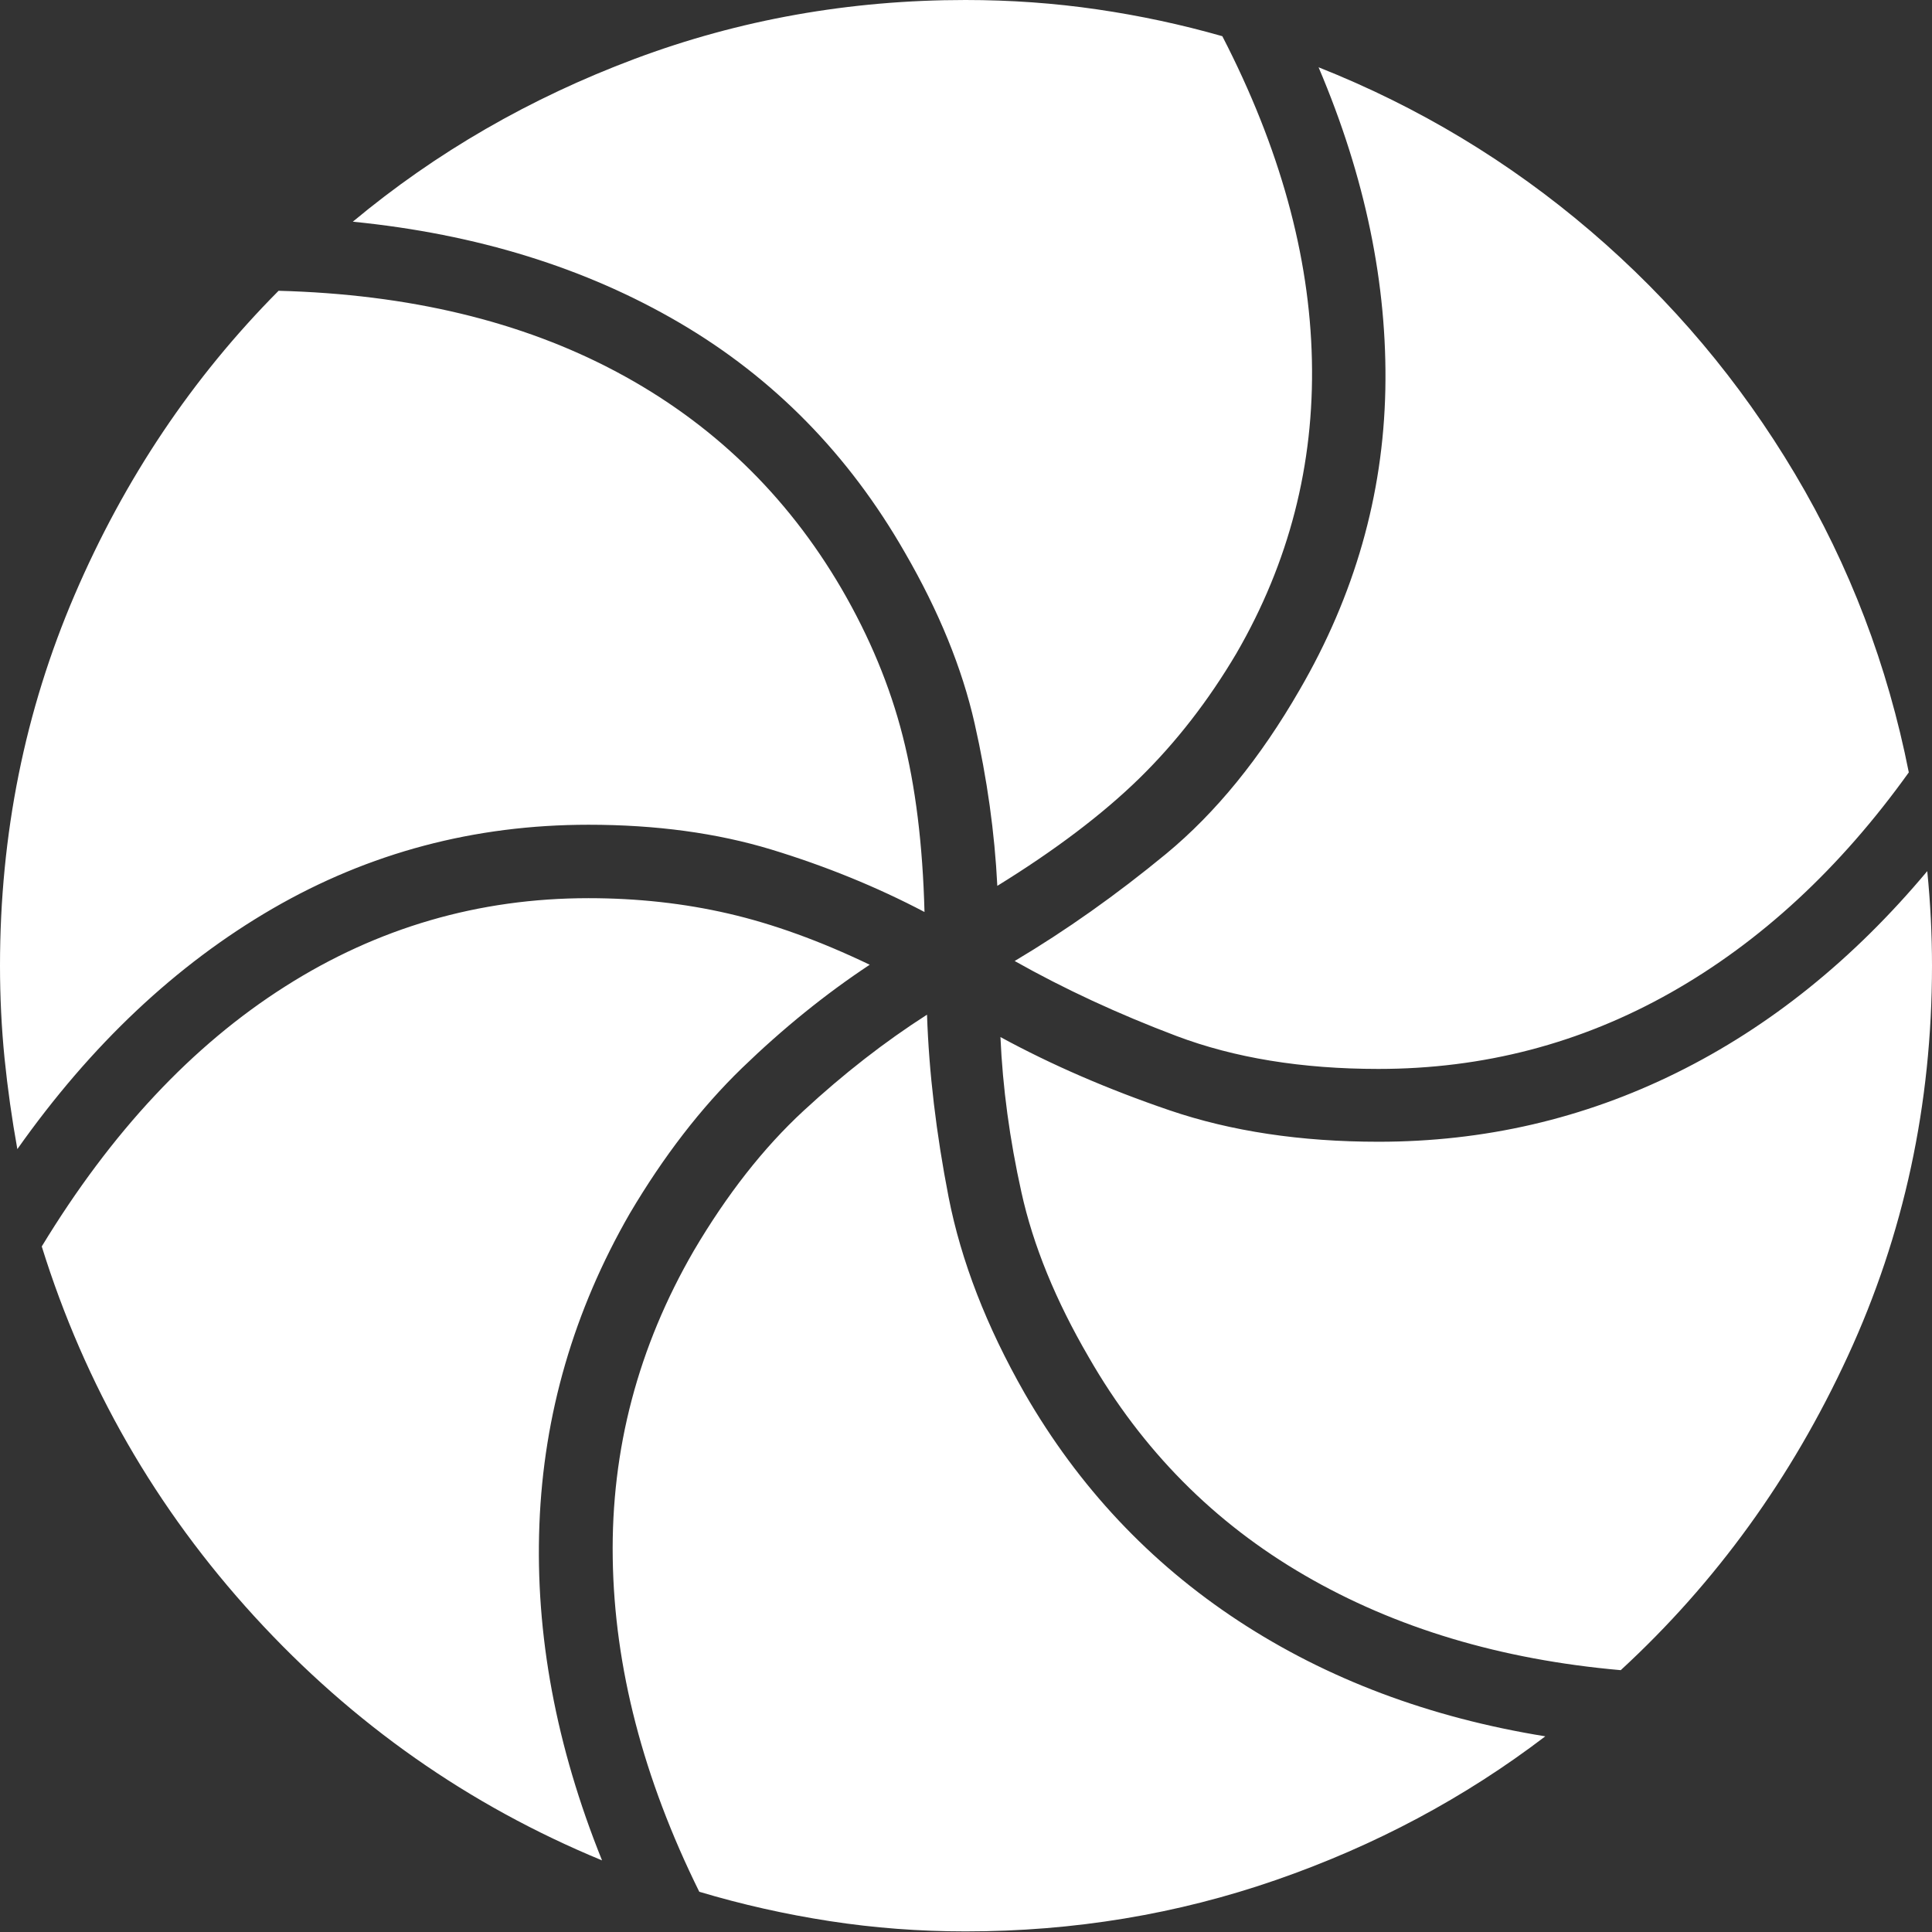 <?xml version="1.0" encoding="UTF-8"?>
<!--Generator: Apple Native CoreSVG 175-->
<!DOCTYPE svg
PUBLIC "-//W3C//DTD SVG 1.1//EN"
       "http://www.w3.org/Graphics/SVG/1.1/DTD/svg11.dtd">
<svg version="1.1" xmlns="http://www.w3.org/2000/svg" xmlns:xlink="http://www.w3.org/1999/xlink" width="19.155" height="19.158">
 <rect width="100%" height="100%" fill="#333333" stroke="none"/>
 <g>
  <rect height="19.158" opacity="0" width="19.155" x="0" y="0"/>
  <path d="M9.574 19.149Q11.182 19.149 12.652 18.639Q14.123 18.129 15.321 17.215Q13.597 16.936 12.278 16.07Q10.96 15.204 10.159 13.814Q9.591 12.819 9.405 11.869Q9.22 10.92 9.191 10.06Q8.562 10.463 7.967 11.013Q7.373 11.562 6.879 12.4Q6.05 13.831 6.075 15.45Q6.099 17.069 6.933 18.756Q7.565 18.945 8.226 19.047Q8.887 19.149 9.574 19.149ZM5.969 18.445Q5.285 16.749 5.348 15.114Q5.411 13.479 6.243 12.033Q6.747 11.18 7.357 10.589Q7.967 9.999 8.623 9.565Q7.885 9.211 7.223 9.058Q6.562 8.905 5.835 8.905Q4.203 8.905 2.826 9.781Q1.448 10.656 0.414 12.358Q1.057 14.424 2.522 16.026Q3.987 17.627 5.969 18.445ZM0.172 11.393Q1.267 9.842 2.702 9.009Q4.138 8.177 5.835 8.177Q6.838 8.177 7.648 8.423Q8.458 8.67 9.166 9.042Q9.14 8.04 8.95 7.298Q8.761 6.555 8.343 5.836Q7.527 4.44 6.113 3.687Q4.7 2.934 2.762 2.883Q1.48 4.174 0.74 5.898Q0 7.622 0 9.574Q0 10.04 0.045 10.492Q0.091 10.944 0.172 11.393ZM9.888 8.783Q10.748 8.252 11.295 7.718Q11.841 7.184 12.259 6.477Q13.042 5.125 13.007 3.57Q12.973 2.015 12.119 0.359Q11.514 0.186 10.878 0.093Q10.241 0 9.572 0Q7.85 0 6.292 0.584Q4.734 1.168 3.498 2.198Q5.34 2.381 6.74 3.202Q8.139 4.023 8.972 5.479Q9.477 6.351 9.663 7.173Q9.849 7.995 9.888 8.783ZM13.667 10.598Q15.226 10.598 16.564 9.842Q17.901 9.086 18.925 7.658Q18.61 6.066 17.795 4.696Q16.98 3.326 15.77 2.291Q14.559 1.256 13.073 0.667Q13.767 2.297 13.735 3.865Q13.703 5.432 12.885 6.84Q12.3 7.855 11.562 8.465Q10.823 9.074 10.06 9.528Q10.798 9.944 11.663 10.271Q12.528 10.598 13.667 10.598ZM16.069 16.559Q17.486 15.254 18.32 13.446Q19.155 11.638 19.155 9.574Q19.155 9.109 19.108 8.637Q18.007 9.952 16.623 10.636Q15.239 11.32 13.667 11.32Q12.51 11.32 11.595 11.008Q10.68 10.696 9.919 10.282Q9.952 11.033 10.127 11.821Q10.301 12.61 10.795 13.457Q11.587 14.837 12.936 15.619Q14.284 16.402 16.069 16.559Z" fill="#ffffff"/>
 </g>
</svg>
